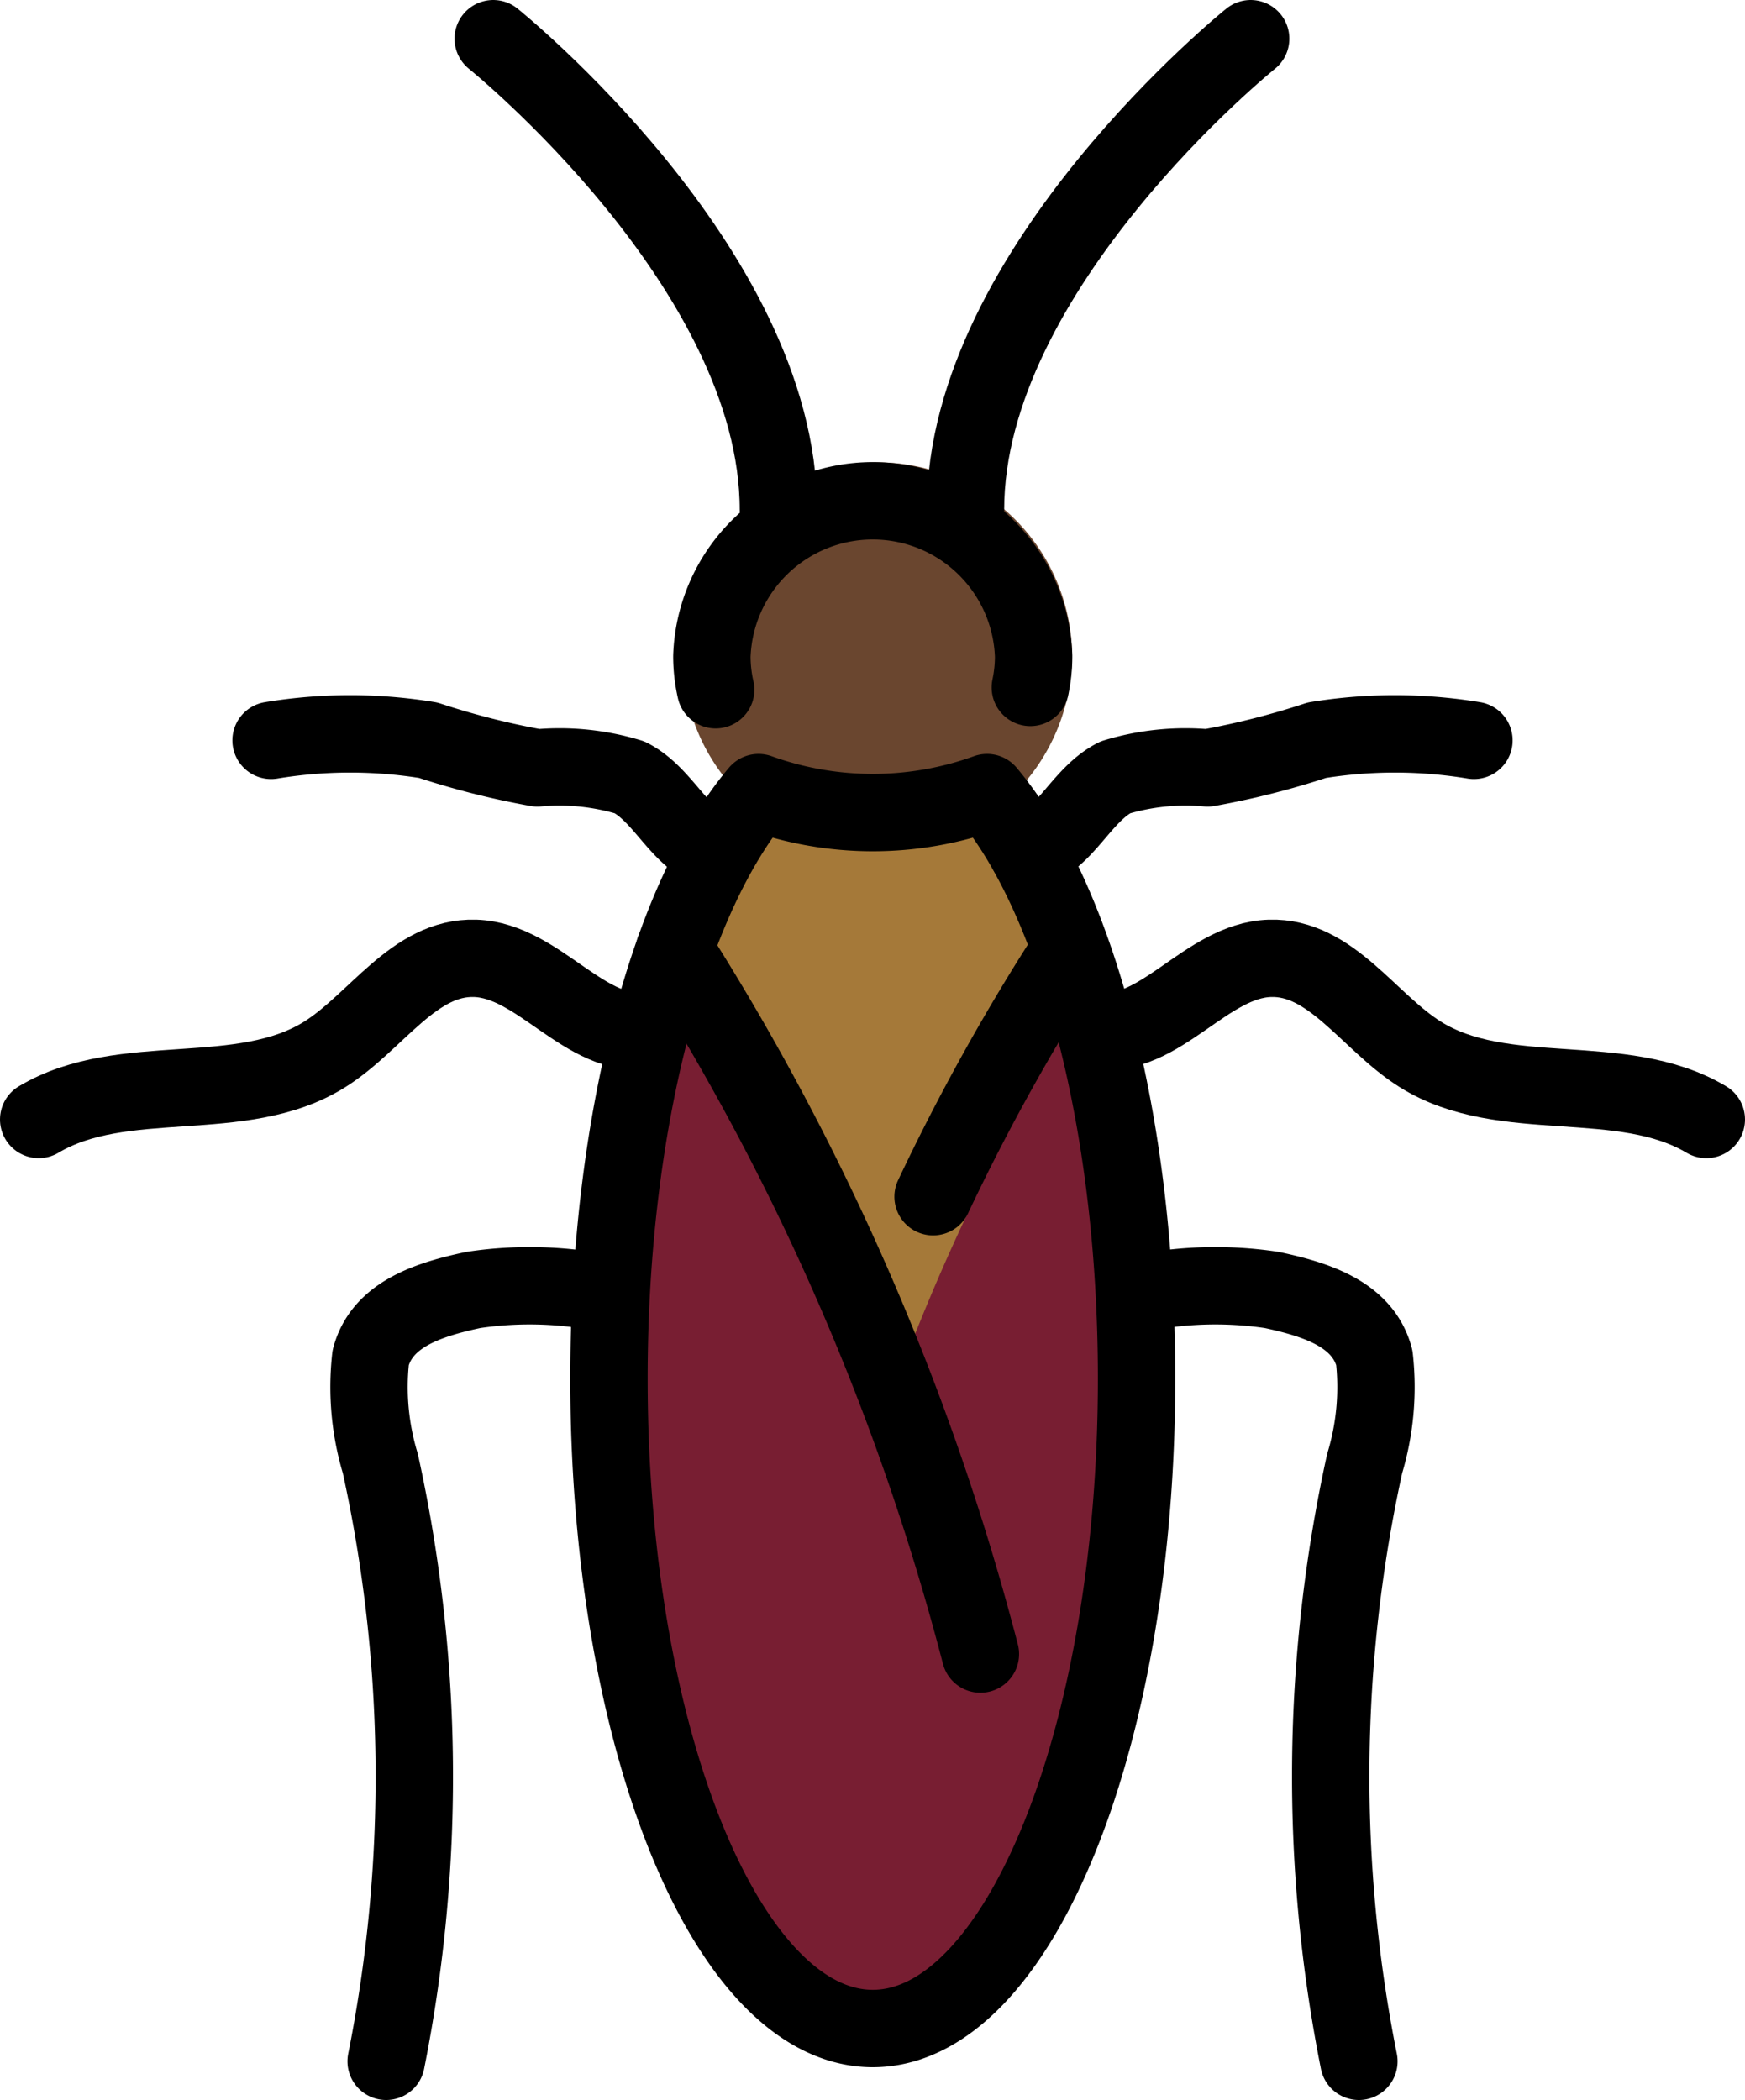 <svg xmlns="http://www.w3.org/2000/svg" xmlns:svg="http://www.w3.org/2000/svg" id="emoji" width="45.098" height="54.279" version="1.1" viewBox="0 0 45.098 54.279"><g id="color" transform="translate(-13.451,-7.966)"><path id="path1" fill="#6a462f" d="m 36.005,29.976 a 5.03,5.03 0 1 1 5.153,-5.029 5.097,5.097 0 0 1 -5.153,5.029 z"/><path id="path2" fill="#781e32" d="m 36.006,61.26 c -4.306,0 -7.68,-7.758 -7.68,-17.661 0,-6.71 1.559,-12.727 4.068,-15.702 a 0.863,0.863 0 0 1 0.981,-0.244 7.903,7.903 0 0 0 5.263,0 0.862,0.862 0 0 1 0.981,0.244 c 2.509,2.975 4.068,8.992 4.068,15.702 -1e-4,9.903 -3.374,17.661 -7.68,17.661 z"/><path id="path3" fill="#a57939" d="m 41.465,31.267 a 12.582,12.582 0 0 0 -1.846,-3.105 c -0.008,-0.01 -0.02,-0.013 -0.029,-0.023 a 0.832,0.832 0 0 0 -0.138,-0.109 0.687,0.687 0 0 0 -0.592,-0.153 0.834,0.834 0 0 0 -0.188,0.034 c -0.011,0.004 -0.023,0.002 -0.034,0.006 a 7.902,7.902 0 0 1 -5.263,0 0.863,0.863 0 0 0 -0.981,0.244 13.69,13.69 0 0 0 -1.724,2.834 62.089,62.089 0 0 1 6.305,11.771 53.327,53.327 0 0 1 5.102,-9.883 z"/></g><g id="line" transform="translate(-13.451,-7.966)"><path id="path4" fill="none" stroke="#000" stroke-linecap="round" stroke-linejoin="round" stroke-width="2" d="m 26.198,8.966 c 0,0 7.37,5.931 7.37,12.174"/><path id="path5" fill="none" stroke="#000" stroke-linecap="round" stroke-linejoin="round" stroke-width="2" d="m 31.997,29.976 c -0.972,-0.271 -1.374,-1.461 -2.272,-1.917 a 6.225,6.225 0 0 0 -2.384,-0.244 20.604,20.604 0 0 1 -2.824,-0.716 12.5,12.5 0 0 0 -4.06,0.004"/><path id="path6" fill="none" stroke="#000" stroke-linecap="round" stroke-linejoin="round" stroke-width="2" d="m 30.21,34.605 c -1.64,0.232 -2.821,-1.813 -4.477,-1.868 -1.582,-0.052 -2.554,1.644 -3.889,2.482 -2.156,1.354 -5.206,0.38 -7.393,1.683"/><path id="path7" fill="none" stroke="#000" stroke-linecap="round" stroke-linejoin="round" stroke-width="2" d="m 29.202,41.419 a 9.824,9.824 0 0 0 -3.516,-0.111 c -1.153,0.246 -2.357,0.625 -2.655,1.749 a 6.825,6.825 0 0 0 0.249,2.736 37.667,37.667 0 0 1 0.151,15.453"/><path id="path8" fill="none" stroke="#000" stroke-linecap="round" stroke-linejoin="round" stroke-width="2" d="m 40.003,29.976 c 0.972,-0.271 1.374,-1.461 2.272,-1.917 a 6.225,6.225 0 0 1 2.384,-0.244 20.604,20.604 0 0 0 2.824,-0.716 12.5,12.5 0 0 1 4.06,0.004"/><path id="path9" fill="none" stroke="#000" stroke-linecap="round" stroke-linejoin="round" stroke-width="2" d="m 41.79,34.605 c 1.64,0.232 2.821,-1.813 4.477,-1.868 1.582,-0.052 2.554,1.644 3.889,2.482 2.156,1.354 5.206,0.38 7.393,1.683"/><path id="path10" fill="none" stroke="#000" stroke-linecap="round" stroke-linejoin="round" stroke-width="2" d="m 42.798,41.419 a 9.824,9.824 0 0 1 3.516,-0.111 c 1.153,0.246 2.357,0.625 2.655,1.749 a 6.825,6.825 0 0 1 -0.249,2.736 37.667,37.667 0 0 0 -0.15,15.453"/><path id="path11" fill="none" stroke="#000" stroke-linecap="round" stroke-linejoin="round" stroke-width="2" d="m 45.773,8.966 c 0,0 -7.37,5.931 -7.37,12.174"/><path id="path12" fill="none" stroke="#000" stroke-linecap="round" stroke-linejoin="round" stroke-width="2" d="m 31.947,25.794 a 3.884,3.884 0 0 1 -0.098,-0.868 4.16,4.16 0 0 1 8.315,0 3.888,3.888 0 0 1 -0.085,0.808"/><path id="path13" fill="none" stroke="#000" stroke-linecap="round" stroke-linejoin="round" stroke-width="2" d="m 38.959,28.453 c 2.287,2.711 3.866,8.475 3.866,15.146 0,9.278 -3.053,16.799 -6.818,16.799 -3.766,0 -6.818,-7.521 -6.818,-16.799 0,-6.672 1.579,-12.435 3.866,-15.146 a 8.705,8.705 0 0 0 5.905,0"/><path id="path14" fill="none" stroke="#000" stroke-linecap="round" stroke-linejoin="round" stroke-width="2" d="m 30.884,32.517 a 64.055,64.055 0 0 1 7.904,18.202"/><path id="path15" fill="none" stroke="#000" stroke-linecap="round" stroke-linejoin="round" stroke-width="2" d="m 41.116,32.517 a 55.188,55.188 0 0 0 -3.55,6.381"/></g></svg>